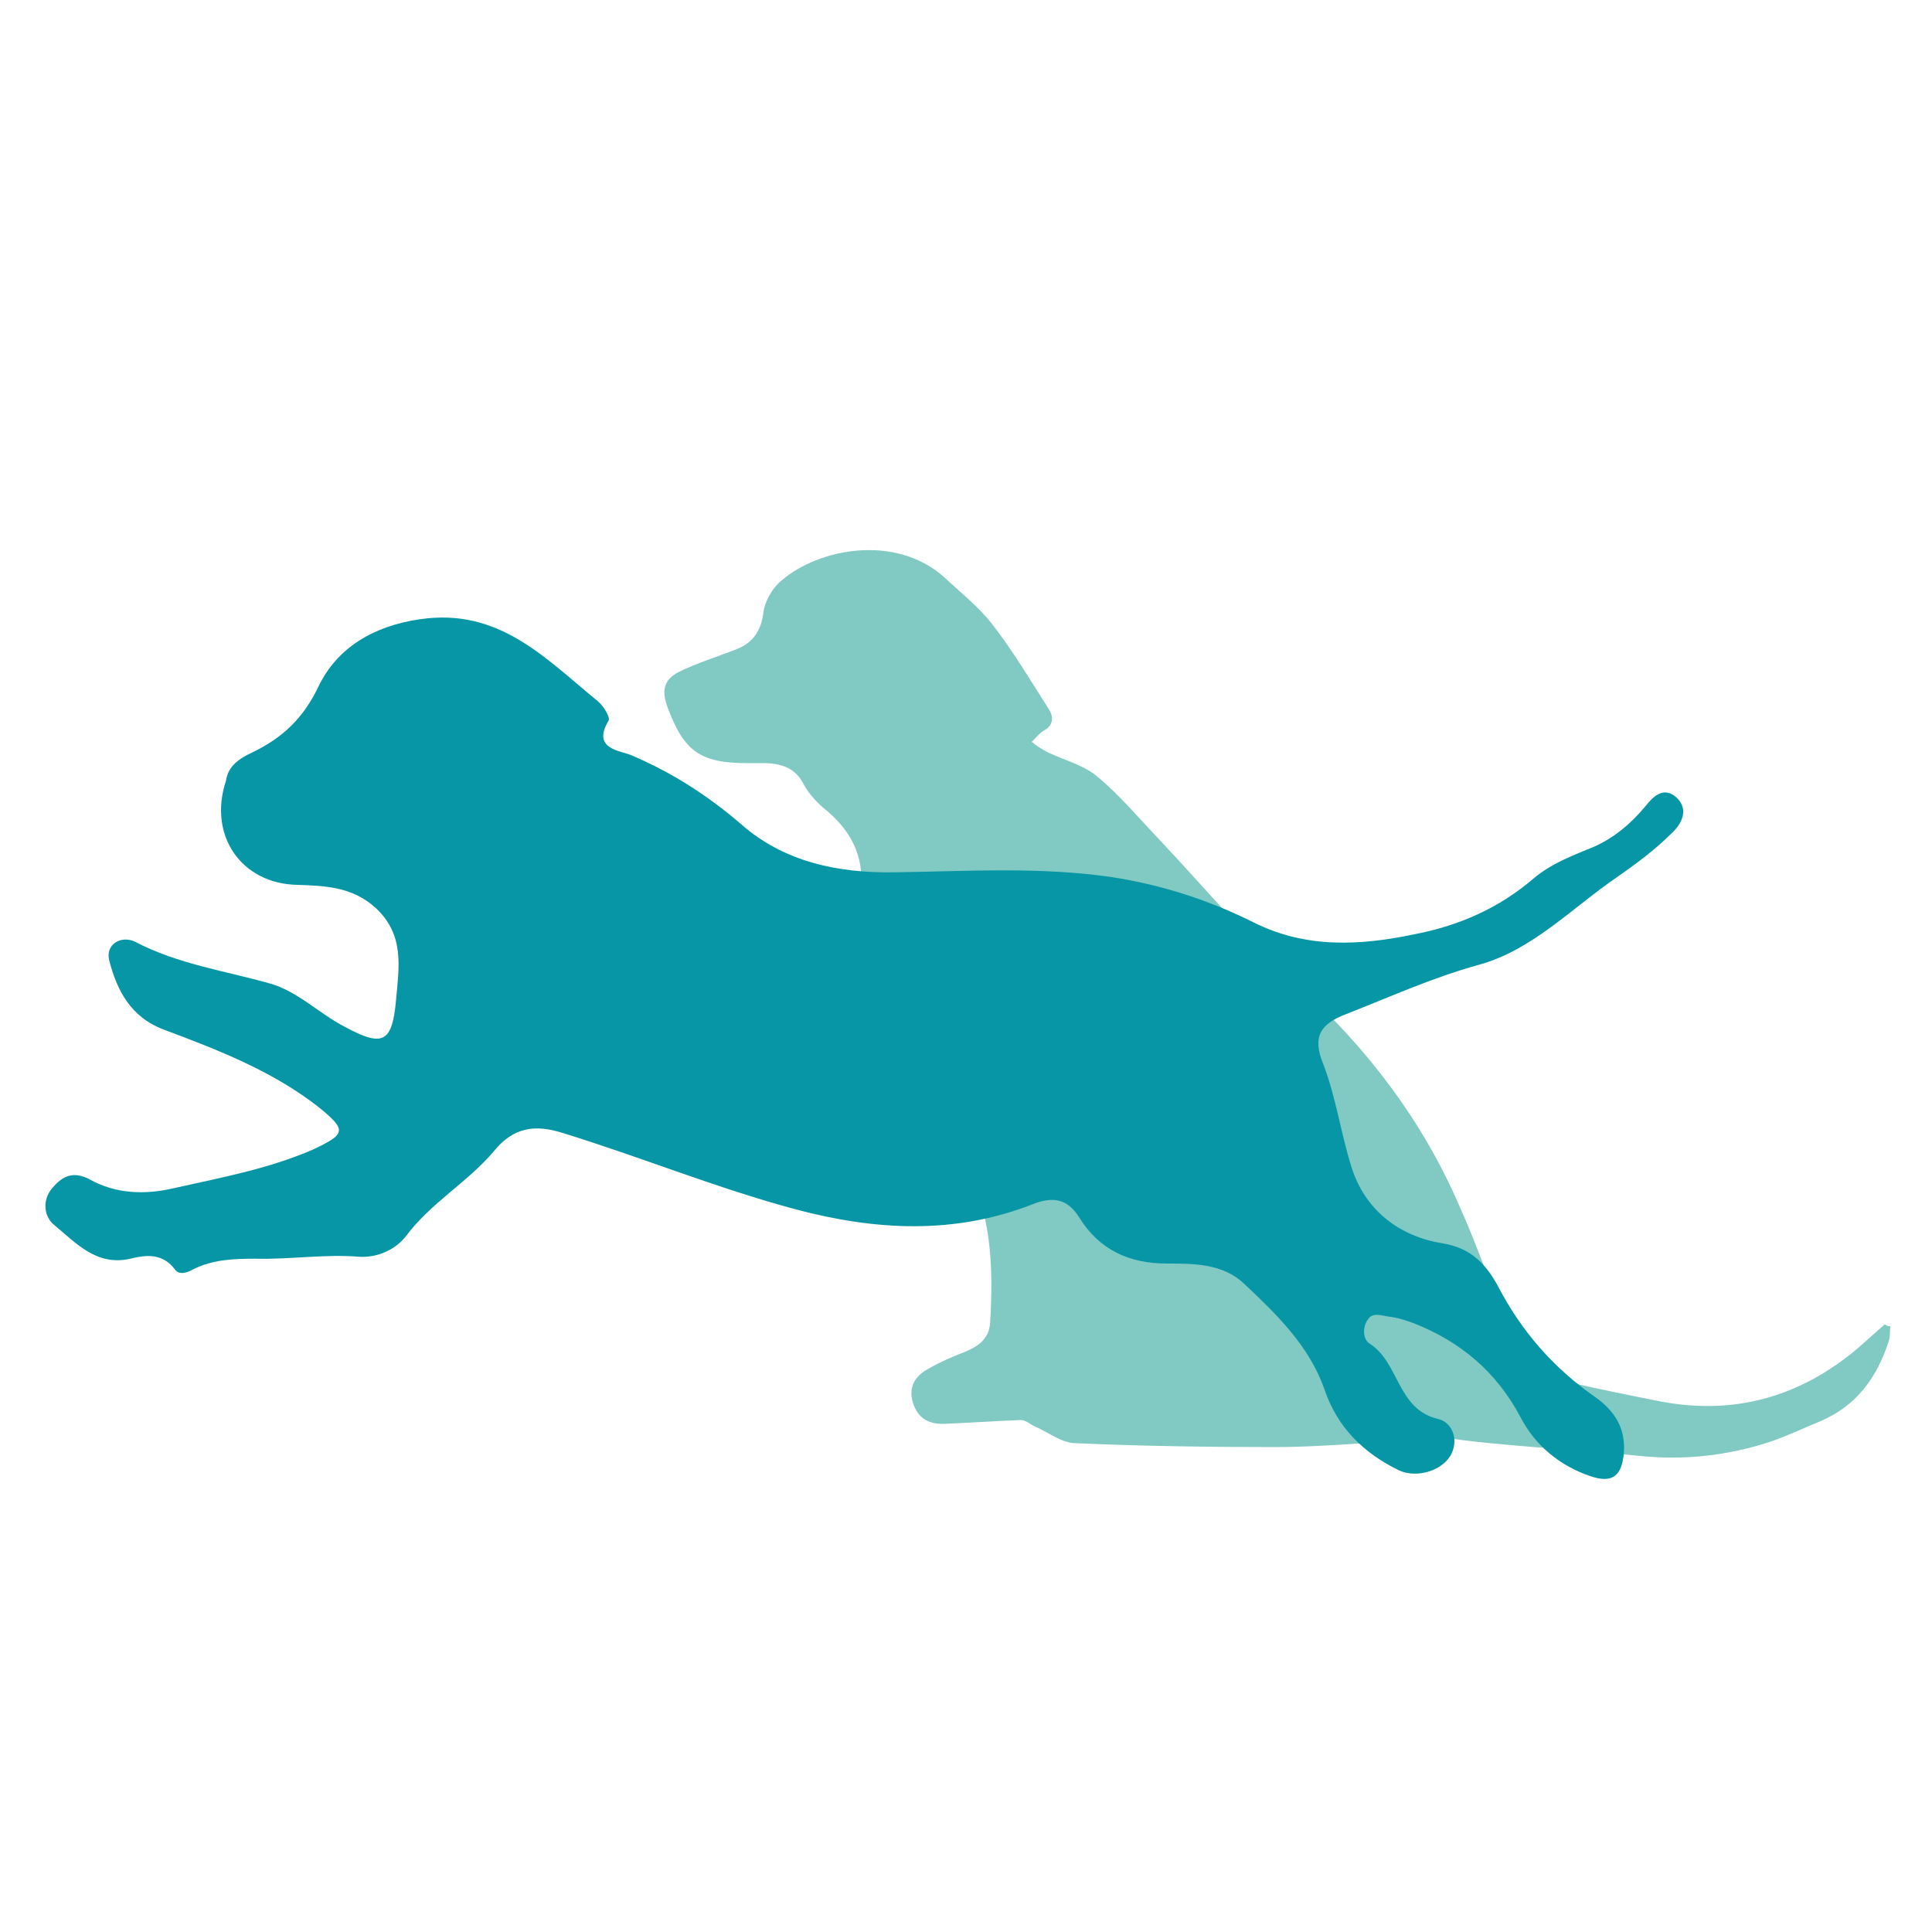 <?xml version="1.0" encoding="iso-8859-1"?>
<!-- Generator: Adobe Illustrator 19.2.1, SVG Export Plug-In . SVG Version: 6.00 Build 0)  -->
<svg version="1.1" baseProfile="basic" id="Layer_1"
	 xmlns="http://www.w3.org/2000/svg" xmlns:xlink="http://www.w3.org/1999/xlink" x="0px" y="0px" viewBox="0 0 200 200"
	 xml:space="preserve">
<style type="text/css">
	.st0{fill:none;}
	.st1{fill:#80CAC3;}
	.st2{fill:#0796A6;}
</style>
<rect class="st0" width="200" height="200"/>
<path class="st1" d="M195.1,137.1c-0.9,0.8-1.8,1.6-2.7,2.4c-6.1,5.2-13.1,7.1-20.9,5.5c-3-0.6-6-1.2-9-1.9c-3.3-0.7-5.4-2.8-6.6-6
	c-1.6-4.1-3-8.2-4.8-12.2c-3.8-8.8-9.4-16.2-16.5-22.7c-5.2-4.7-9.8-10.2-14.6-15.3c-2.1-2.2-4.1-4.6-6.4-6.5
	c-1.4-1.2-3.4-1.7-5.1-2.5c-0.6-0.3-1.2-0.7-1.7-1.1c0.4-0.4,0.8-0.9,1.3-1.2c1.1-0.6,0.9-1.6,0.4-2.3c-1.9-3-3.7-6-5.8-8.7
	c-1.4-1.8-3.2-3.2-4.9-4.8c-5.1-4.6-13.1-3-16.9,0.3c-1,0.8-1.8,2.3-1.9,3.5c-0.3,2-1.3,3.1-3,3.7c-1.8,0.7-3.7,1.3-5.4,2.1
	c-1.8,0.8-2.2,1.9-1.5,3.8c1.7,4.6,3.4,5.8,8.3,5.8c0.7,0,1.3,0,2,0c1.7,0.1,3,0.6,3.8,2.2c0.5,0.9,1.2,1.7,2,2.4
	c2.8,2.2,4.3,5,3.9,8.4c-0.8,6.4,1.5,11.7,4.5,17c2.4,4.2,4.9,8.3,6.9,12.7c2.2,4.8,2.3,10,2,15.2c-0.1,1.6-1.1,2.4-2.5,3
	c-1.3,0.5-2.7,1.1-3.9,1.8c-1.3,0.7-2.1,1.8-1.6,3.5c0.5,1.6,1.6,2.2,3.1,2.2c2.7-0.1,5.4-0.3,8.1-0.4c0.5,0,1,0.5,1.5,0.7
	c1.4,0.6,2.7,1.7,4.2,1.7c6.8,0.3,13.7,0.4,20.5,0.4c3.1,0,6.2-0.2,9.3-0.4c0.7,0,1.4-0.1,1.9-0.5c1.7-1.2,3.5-0.6,5.3-0.3
	c2,0.4,3.9,0.6,5.9,0.8c5.1,0.5,10.2,0.8,15.3,1.3c4.7,0.5,9.3,0,13.8-1.5c1.7-0.6,3.4-1.4,5.1-2.1c3.7-1.6,5.8-4.5,7-8.2
	c0.2-0.5,0.1-1.1,0.2-1.6C195.4,137.3,195.3,137.2,195.1,137.1z"/>
<path class="st2" d="M23.4,80.8c0.2-1.5,1.4-2.3,2.7-2.9c3.1-1.5,5.3-3.5,6.9-6.9c1.9-3.9,5.6-6.2,10.5-6.9c8.2-1.2,13,4.1,18.4,8.5
	c0.6,0.5,1.3,1.7,1.1,2c-1.8,3,1.3,3.1,2.4,3.6c4.2,1.8,7.8,4.1,11.3,7.1c4.4,3.9,10,5.1,15.9,5c7.5-0.1,15-0.6,22.5,0.5
	c5.2,0.8,10.1,2.4,14.7,4.7c5.4,2.7,11,2.4,16.7,1.2c4.6-0.9,8.7-2.7,12.3-5.8c1.8-1.5,3.9-2.3,6.1-3.2c2.1-0.9,3.9-2.4,5.4-4.2
	c0.8-1,1.9-2.2,3.3-0.9c1.3,1.3,0.4,2.8-0.6,3.7c-1.7,1.7-3.6,3.1-5.6,4.5c-4.7,3.2-8.8,7.6-14.4,9.1c-4.7,1.3-9.1,3.3-13.7,5.1
	c-2.6,1-3.5,2.3-2.3,5.2c1.3,3.4,1.8,7.1,2.9,10.6c1.4,4.5,5,7.2,9.4,7.9c3.1,0.5,4.6,2.3,5.8,4.5c2.4,4.6,5.7,8.4,10,11.4
	c2,1.4,3.2,3.2,3,5.8c-0.2,2.4-1.2,3.2-3.5,2.4c-3.2-1.1-5.7-3.2-7.2-6.1c-2.5-4.7-6.2-7.8-11-9.7c-0.8-0.3-1.7-0.6-2.6-0.7
	c-0.8-0.1-1.7-0.5-2.2,0.3c-0.6,0.8-0.5,2.1,0.2,2.5c3.1,2,2.8,6.8,7.1,7.8c1.3,0.3,2.1,1.9,1.4,3.5c-0.8,1.8-3.6,2.7-5.5,1.8
	c-3.7-1.8-6.4-4.5-7.7-8.4c-1.6-4.5-4.9-7.7-8.3-10.9c-2.2-2.1-5.2-2.1-8-2.1c-3.9,0-7-1.4-9.1-4.8c-1.2-1.9-2.7-2.2-4.9-1.3
	c-8,3.1-16.1,2.7-24.4,0.5c-8.2-2.2-16-5.4-24.1-7.9c-2.8-0.9-5.1-0.7-7.2,1.9c-2.7,3.2-6.5,5.3-9.1,8.8c-1.2,1.5-3.1,2.2-4.8,2.1
	c-3.6-0.3-7.2,0.3-10.8,0.2c-2.3,0-4.4,0.1-6.4,1.1c-0.7,0.4-1.5,0.6-1.9,0c-1.3-1.7-3-1.5-4.6-1.1c-3.5,0.8-5.6-1.6-7.9-3.5
	c-1-0.8-1.3-2.5-0.2-3.8c1.1-1.3,2.2-1.8,3.9-0.9c2.7,1.5,5.7,1.6,8.7,0.9c4.9-1.1,9.8-2,14.4-4c3.4-1.6,3.5-2,0.7-4.3
	c-4.8-3.8-10.5-6-16.1-8.1c-3.5-1.3-4.9-4.1-5.7-7.2c-0.4-1.7,1.3-2.6,2.7-1.9c4.4,2.3,9.3,3,13.9,4.3c2.9,0.8,5.1,3.1,7.8,4.5
	c3.9,2.1,4.9,1.7,5.3-2.8c0.3-3.4,0.9-6.7-2.1-9.5c-2.4-2.2-5.2-2.3-8.1-2.4C25,91.5,21.5,86.5,23.4,80.8z"/>
</svg>
